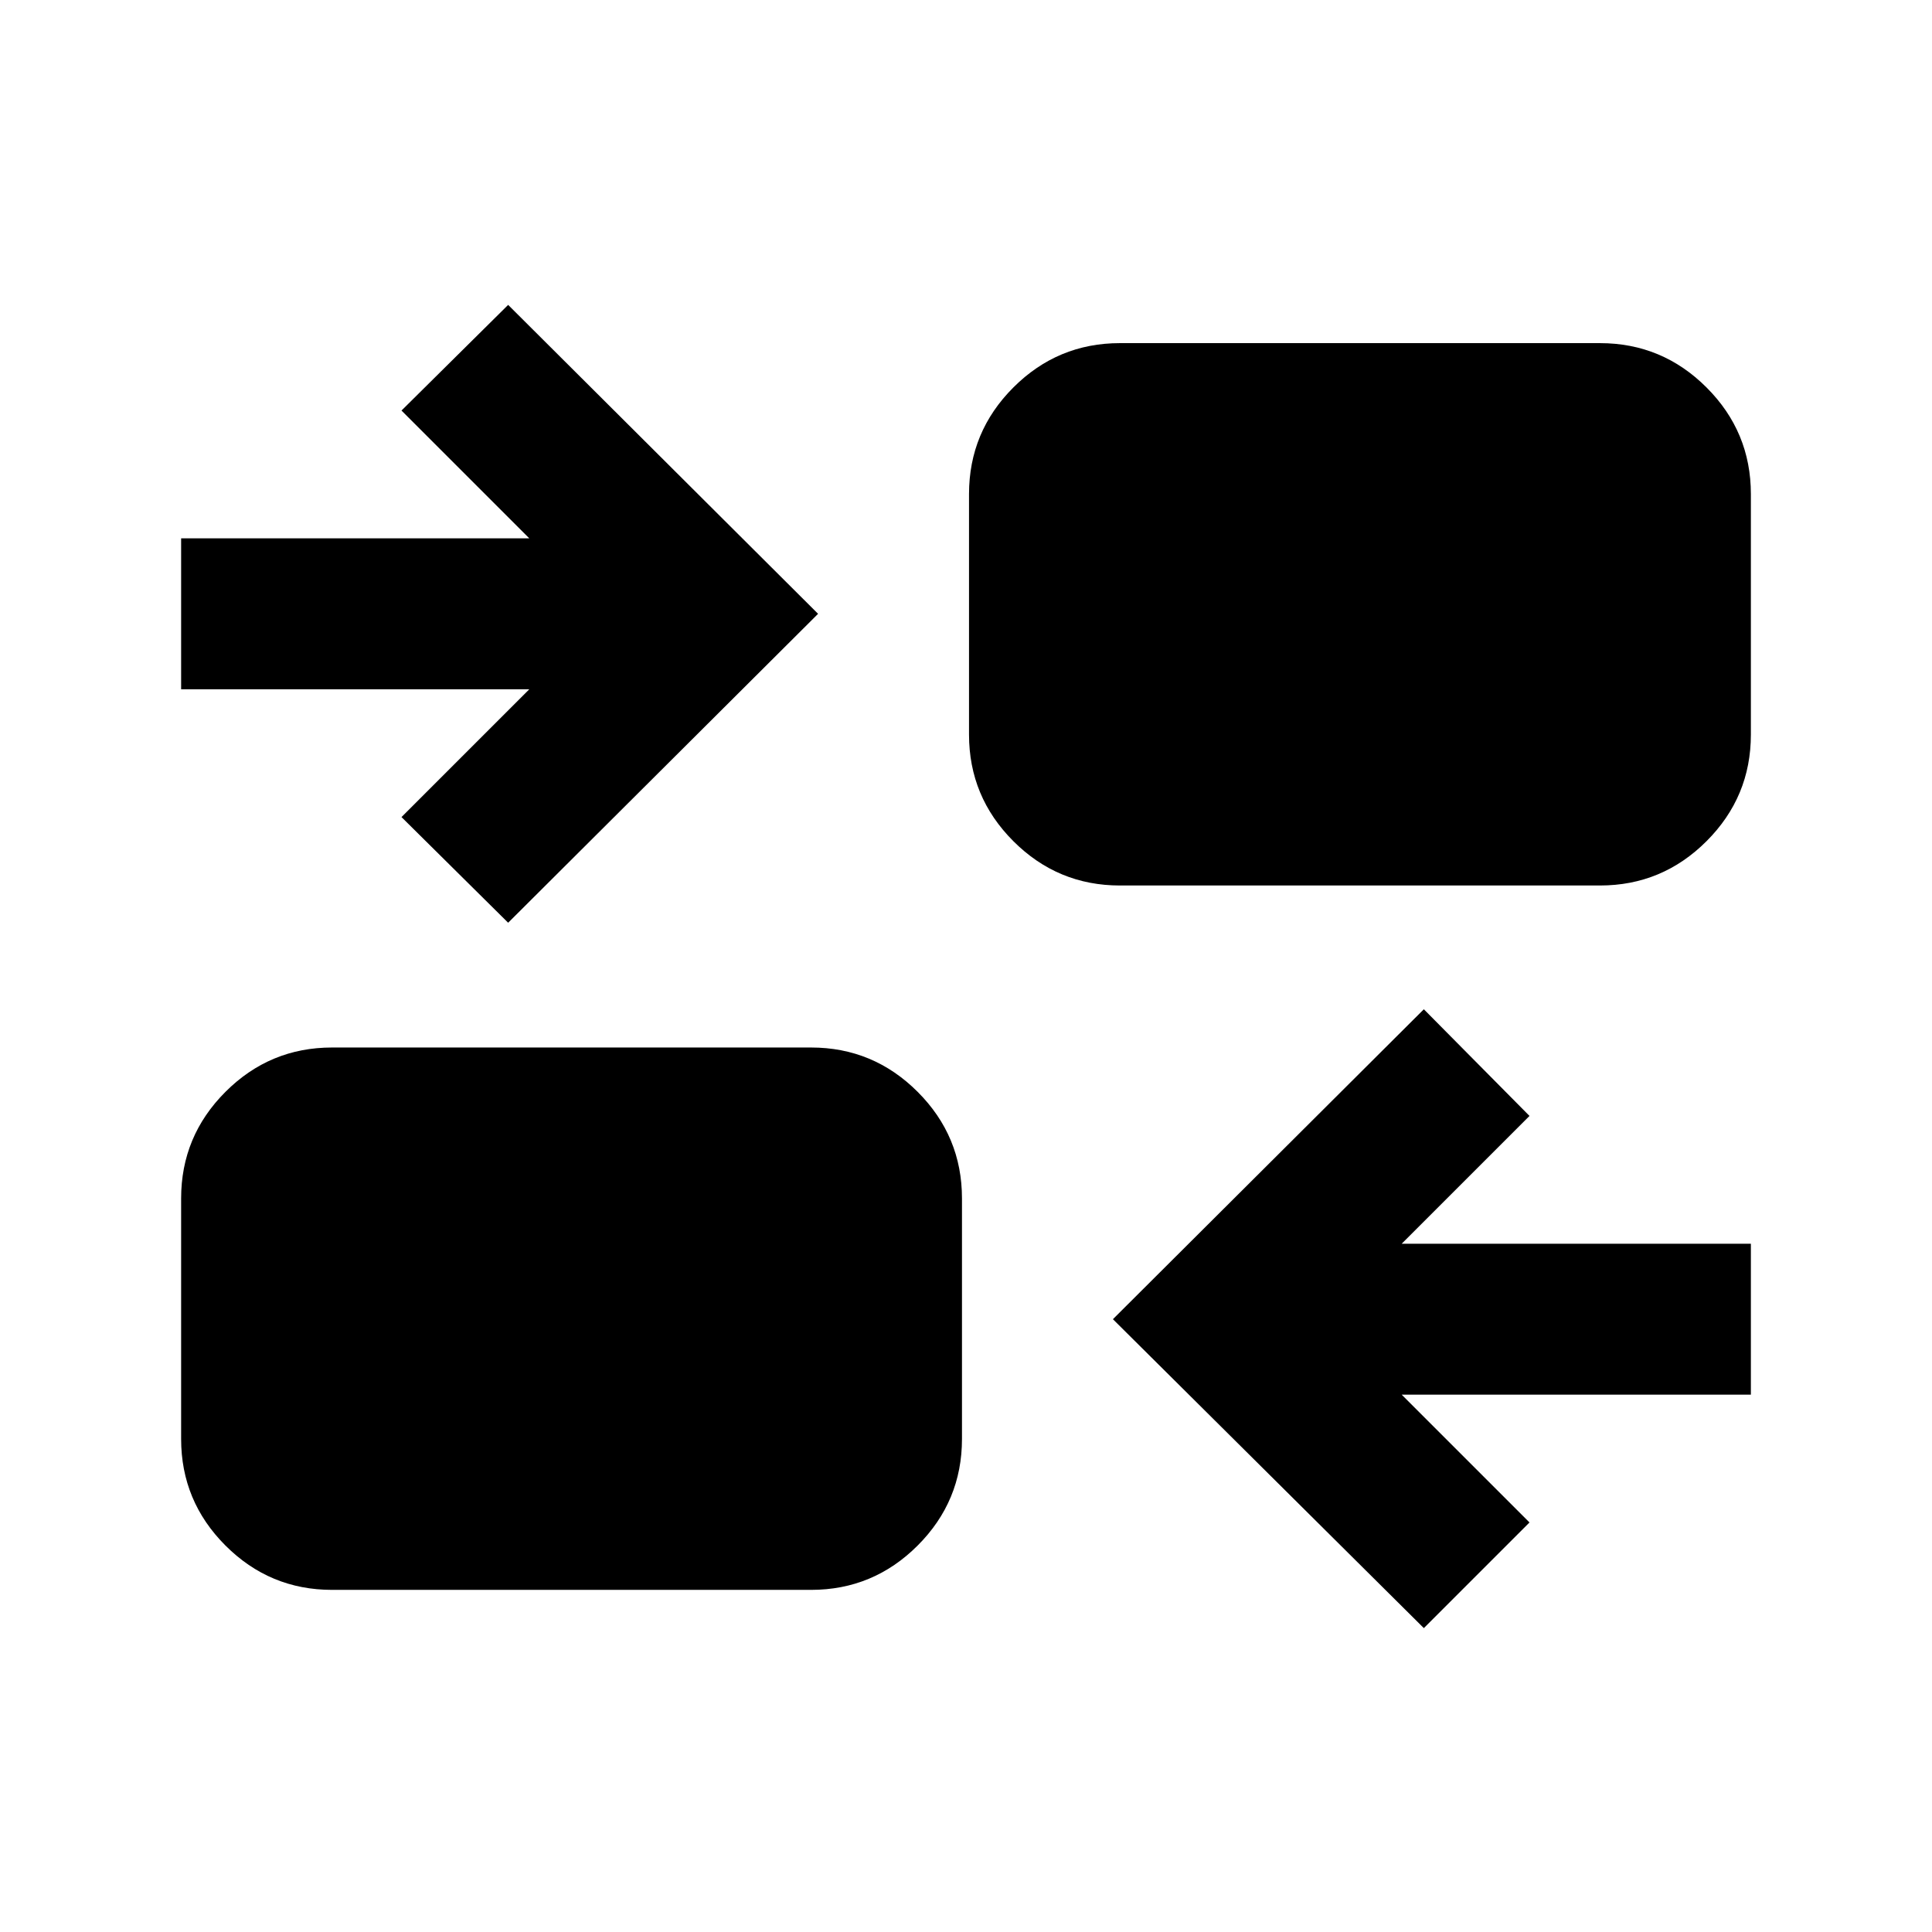 <svg xmlns="http://www.w3.org/2000/svg" height="24" viewBox="0 -960 960 960" width="24"><path d="M707.5-151 553-304.5l154.5-154 52.5 53-63.5 63.5H870v75H696.5l63.5 63.5-52.5 52.5ZM165-170q-30.94 0-52.97-22.03Q90-214.06 90-245v-119.5q0-30.94 22.03-52.97Q134.06-439.5 165-439.5h238q30.94 0 52.97 22.03Q478-395.44 478-364.5V-245q0 30.94-22.03 52.97Q433.94-170 403-170H165Zm87.5-331.5-53-52.5 63.5-63.5H90v-75h173L199.5-756l53-52.5 154 153.5-154 153.5Zm304-18.5q-30.94 0-52.97-22.03Q481.5-564.06 481.5-595v-119.5q0-30.94 22.03-52.97 22.03-22.03 52.97-22.03H795q30.94 0 52.97 22.03Q870-745.44 870-714.5V-595q0 30.94-22.03 52.97Q825.94-520 795-520H556.5Z"/></svg>